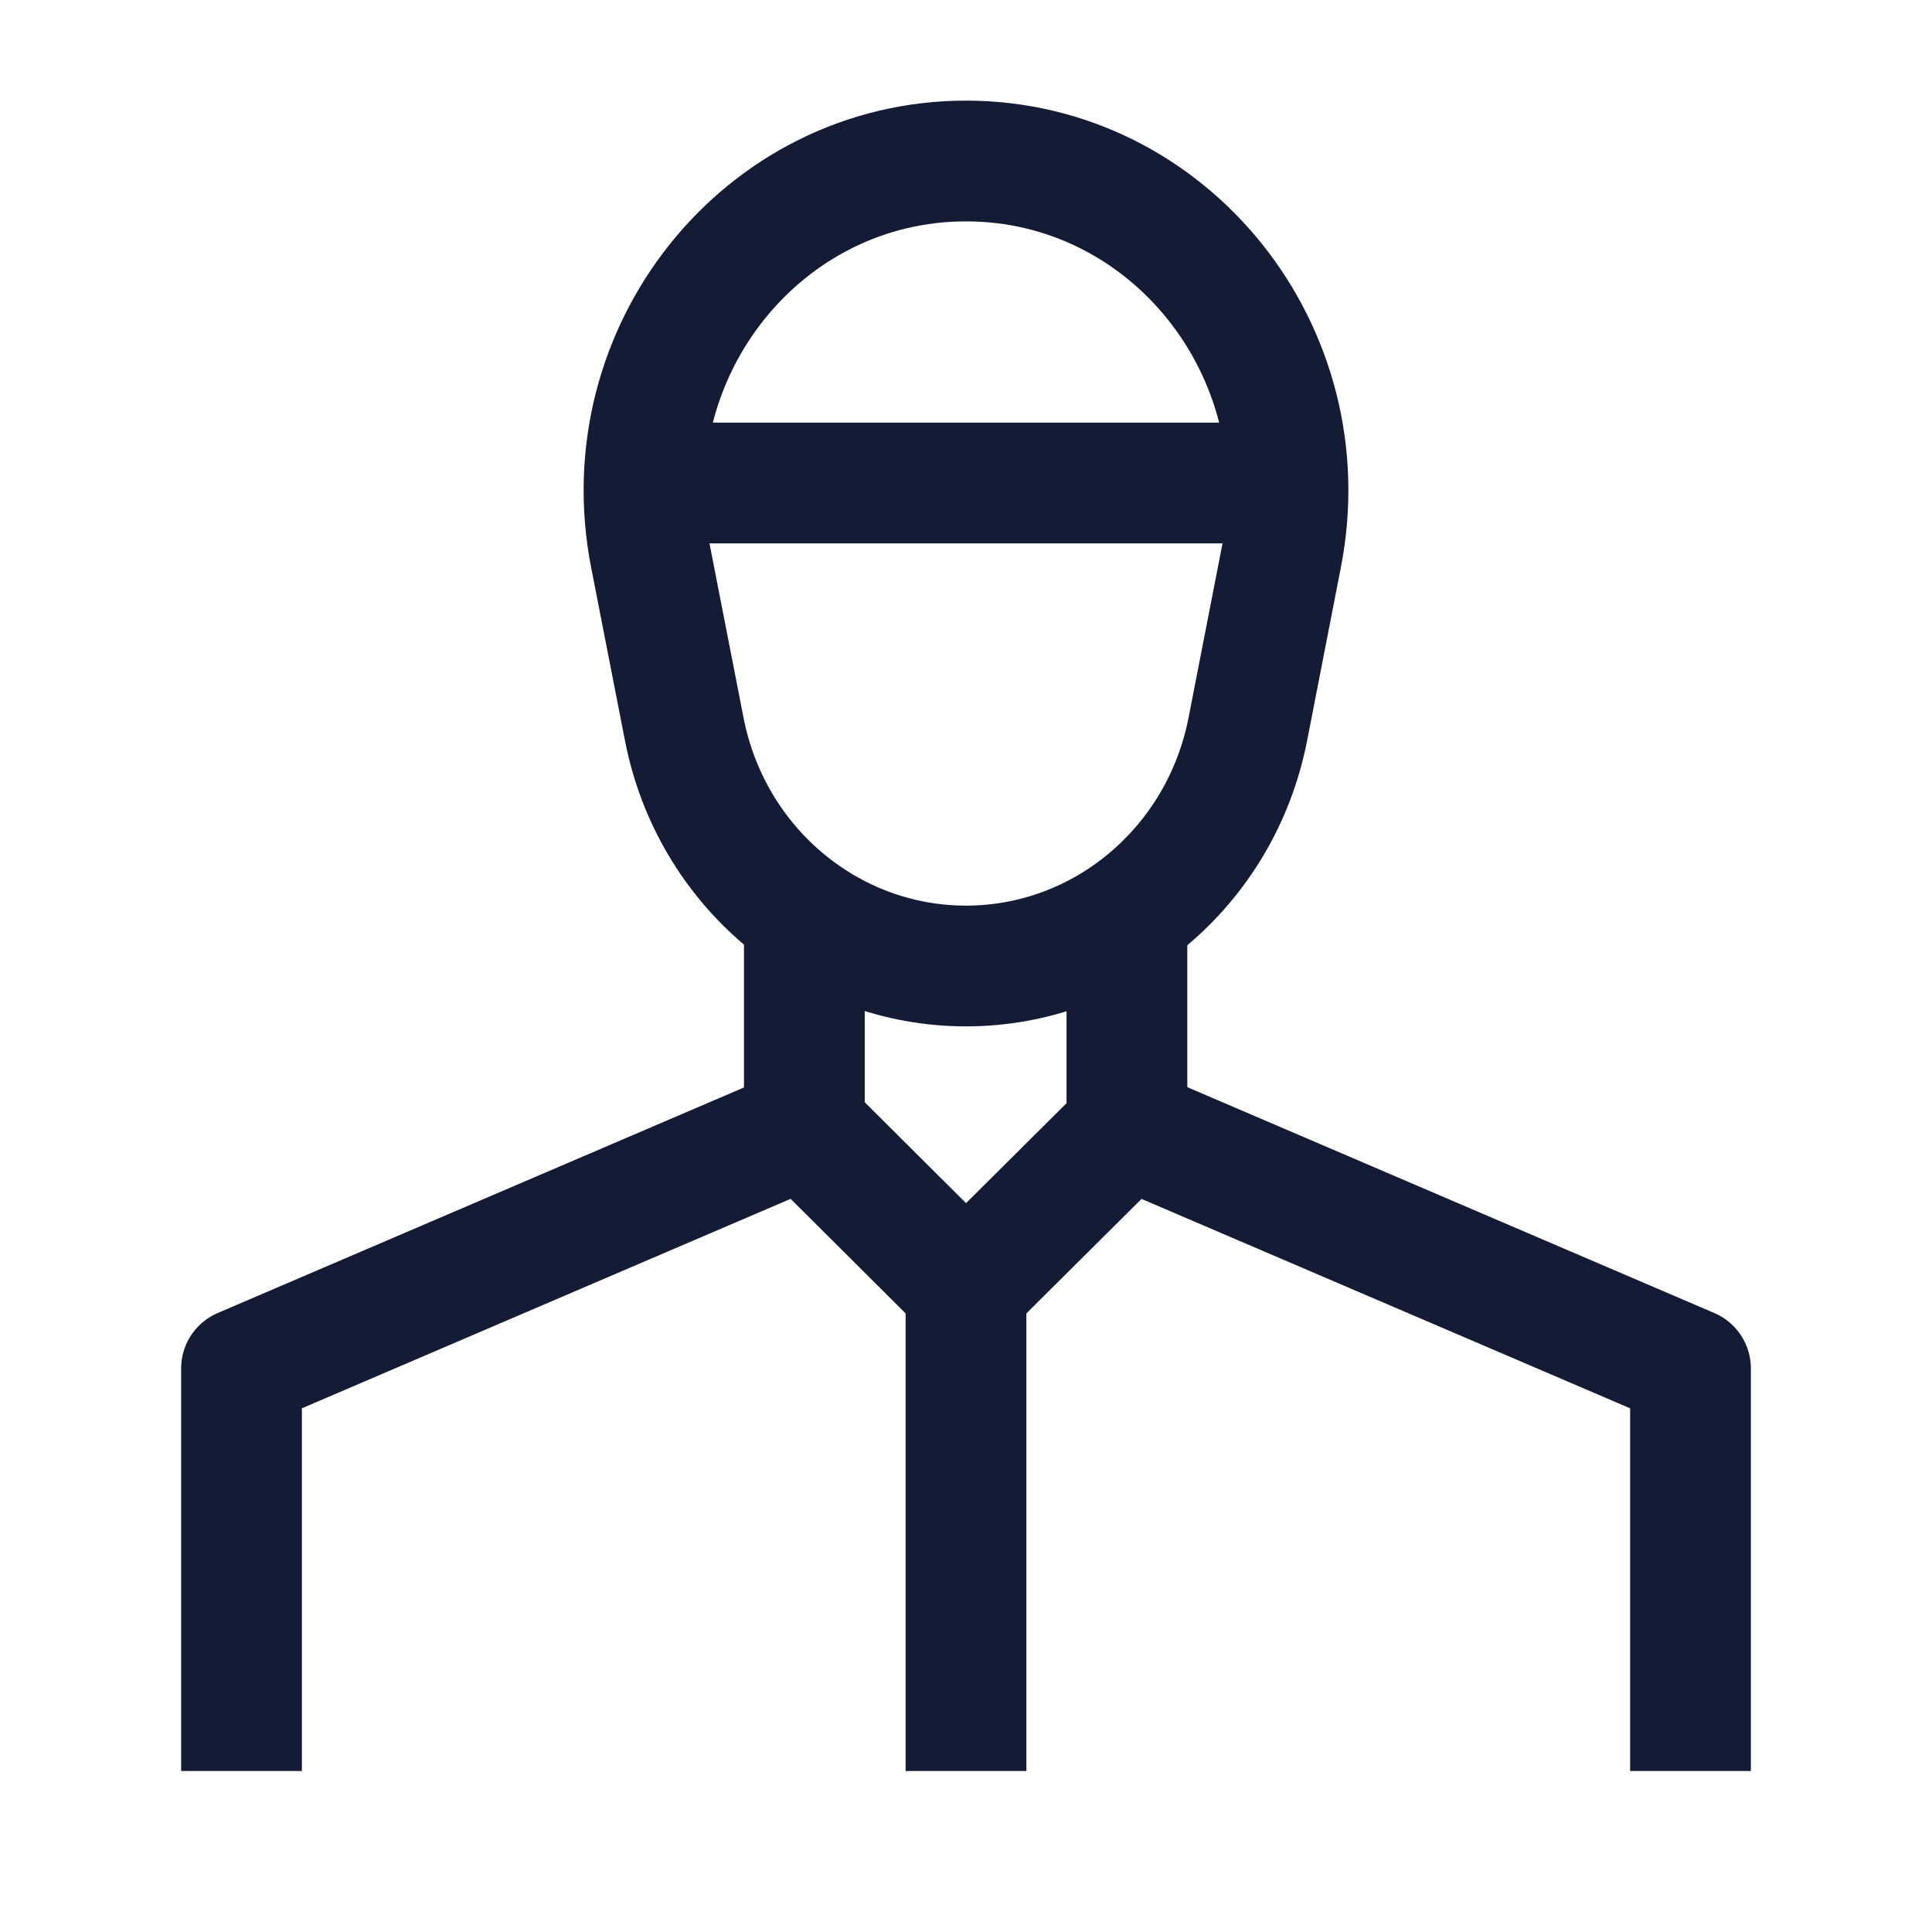 <svg width="24" height="24" viewBox="0 0 24 24" fill="none" xmlns="http://www.w3.org/2000/svg">
<path d="M15.501 9.058L15.921 6.903C16.416 4.366 14.523 2 12 2C9.477 2 7.584 4.366 8.079 6.903L8.5 9.058C8.833 10.769 10.298 12 12 12C13.702 12 15.167 10.769 15.501 9.058Z" stroke="#141B34" stroke-width="1.5" stroke-linejoin="round"/>
<path d="M14 14L21 17V22M10 14L3 17V22" stroke="#141B34" stroke-width="1.5" stroke-linejoin="round"/>
<path d="M12 16V22" stroke="#141B34" stroke-width="1.5" stroke-linejoin="round"/>
<path d="M8 6H16" stroke="#141B34" stroke-width="1.5" stroke-linejoin="round"/>
<path d="M9.992 11.492V14.004L12 16.004L13.999 14.016V11.485" stroke="#141B34" stroke-width="1.5"/>
</svg>
